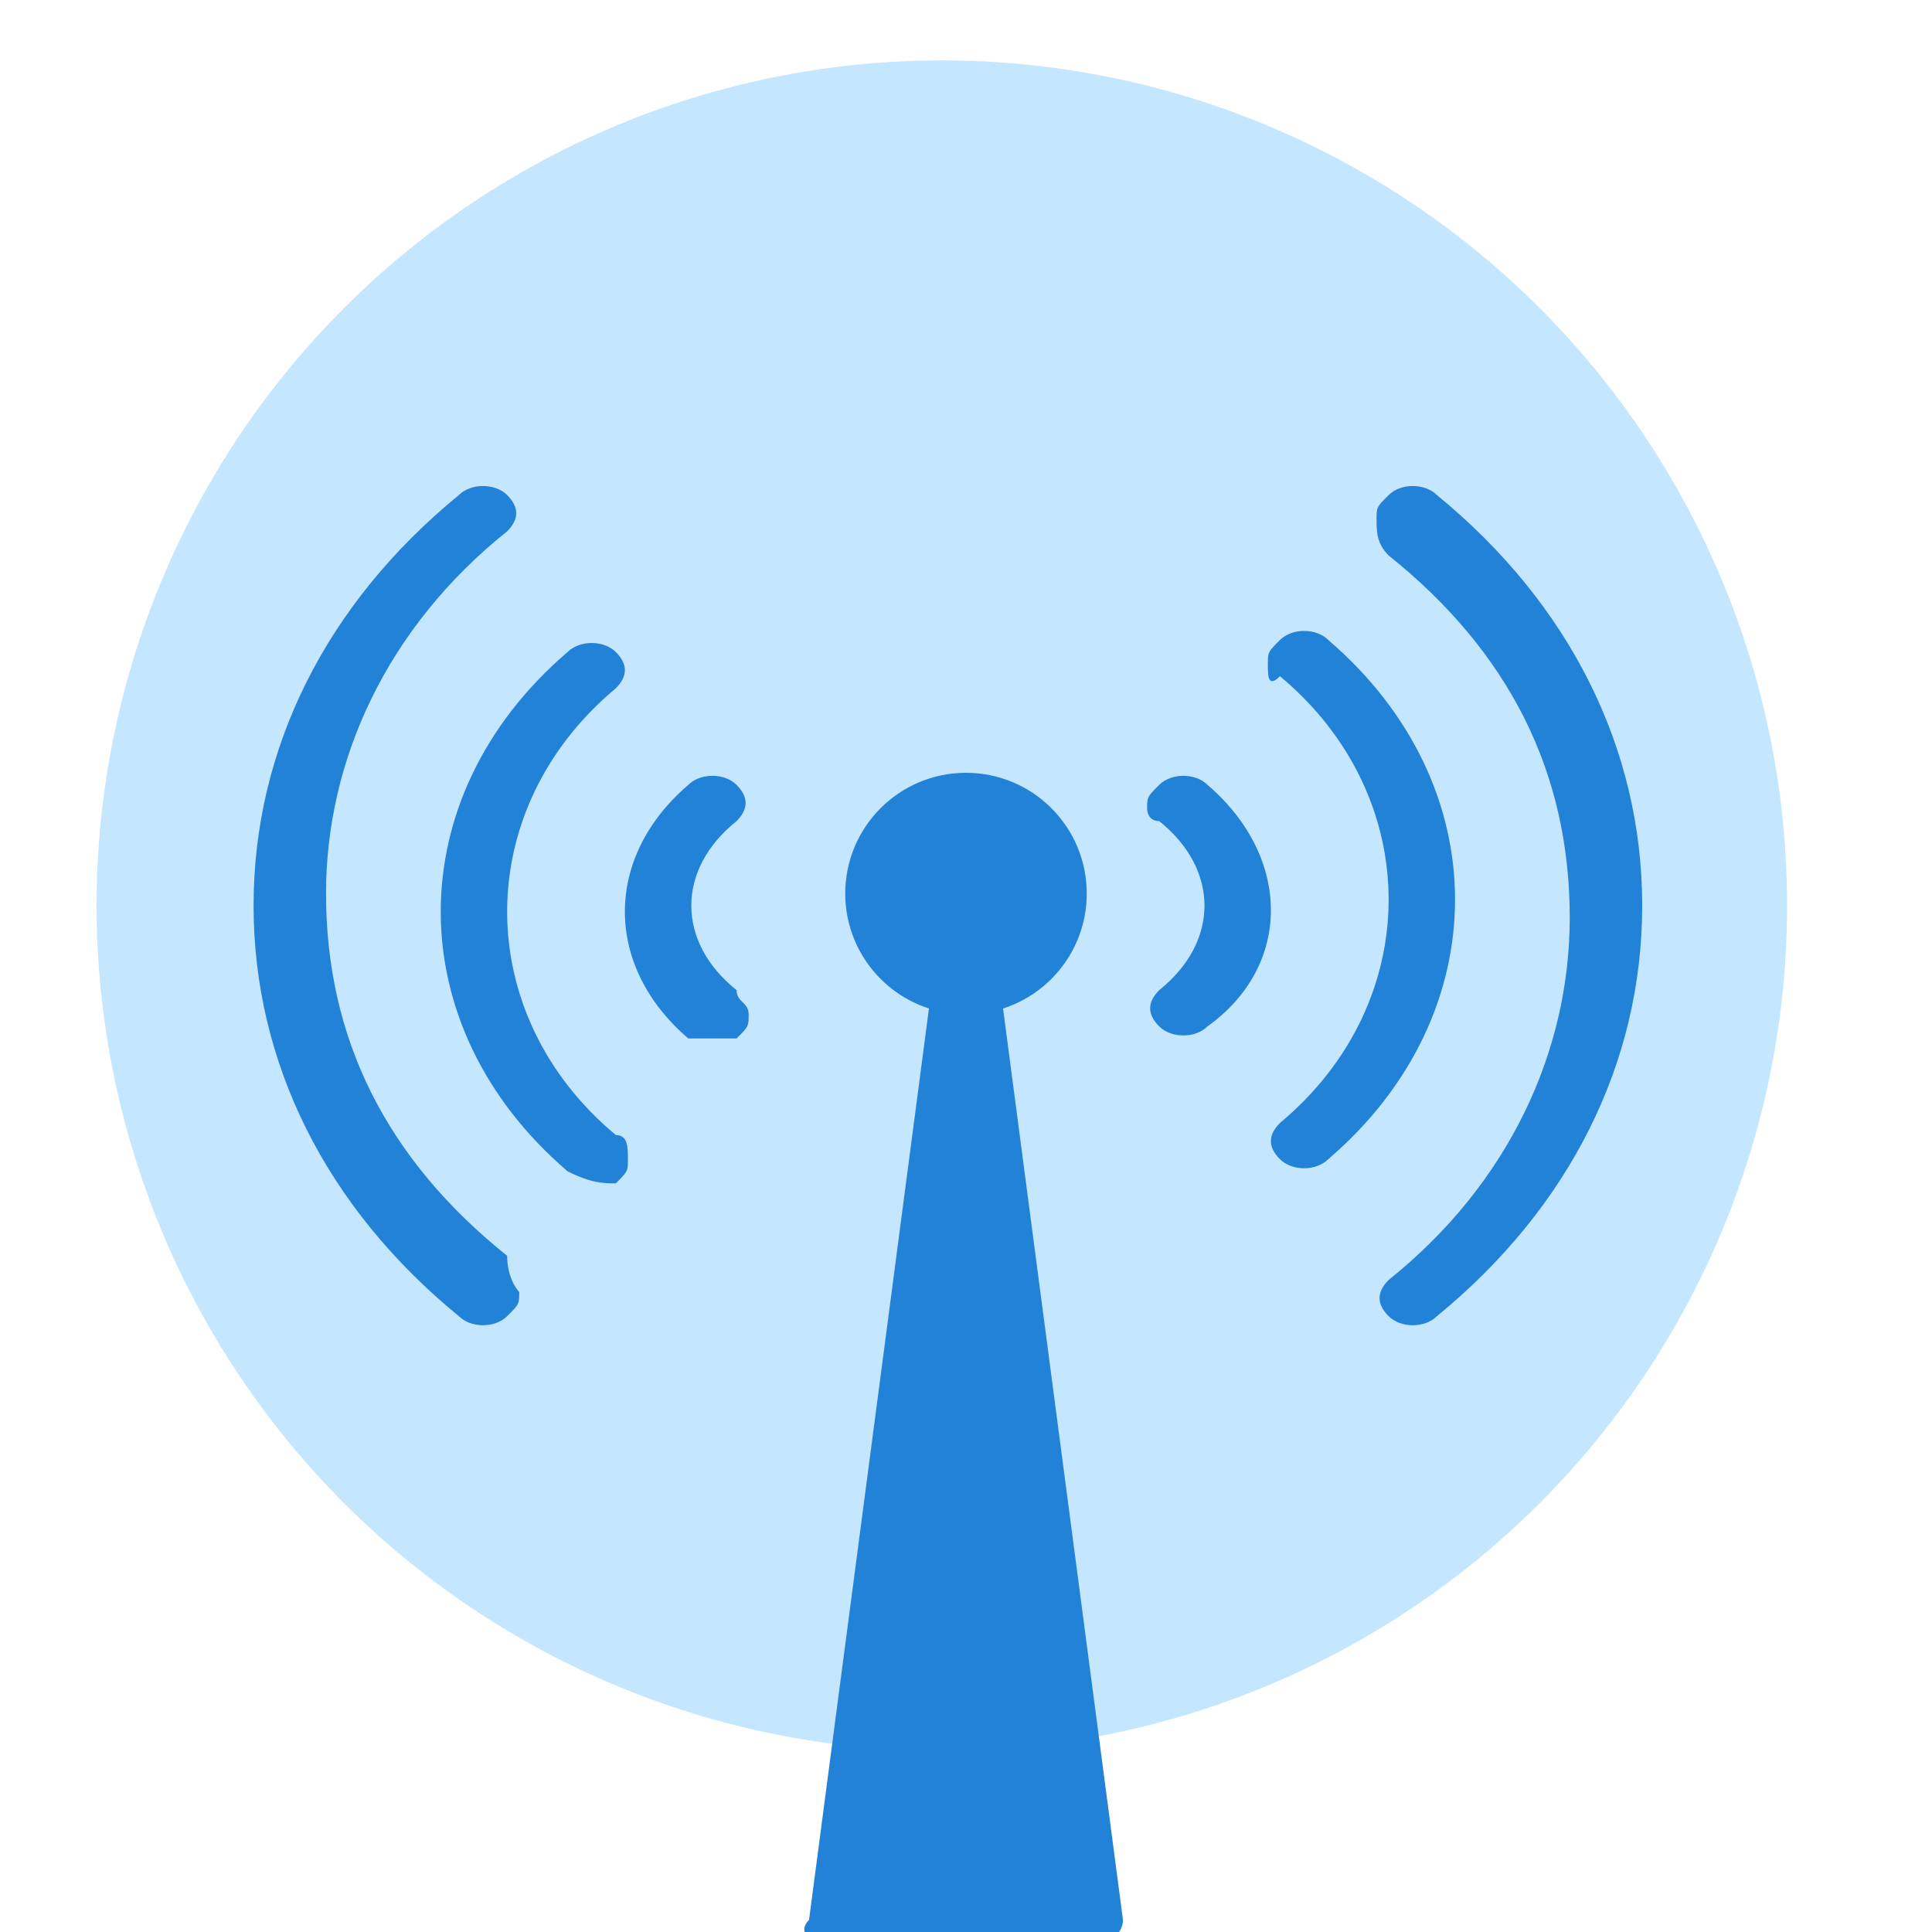 <?xml version="1.0" encoding="utf-8"?>
<!-- Generator: Adobe Illustrator 26.3.1, SVG Export Plug-In . SVG Version: 6.00 Build 0)  -->
<svg version="1.1" id="圖層_1" xmlns="http://www.w3.org/2000/svg" xmlns:xlink="http://www.w3.org/1999/xlink" x="0px" y="0px"
	 viewBox="0 0 16 16" style="enable-background:new 0 0 16 16;" xml:space="preserve">
<style type="text/css">
	.st0{fill:#C5E6FF;}
	.st1{fill:#2182D8;}
</style>
<circle class="st0" cx="7.8" cy="7.5" r="7"/>
<g>
	<path class="st1" d="M8.3,8.3c0,0-0.1-0.1-0.2-0.1H8h0H7.9c-0.1,0-0.2,0-0.2,0.1l-1,7.6c-0.1,0.1,0,0.2,0.2,0.2H8h0h1.1
		c0.1,0,0.2-0.1,0.2-0.2L8.3,8.3z"/>
	<circle class="st1" cx="8" cy="7.4" r="1"/>
</g>
<g>
	<g>
		<g>
			<g>
				<path class="st1" d="M6.2,8.4c0,0.1,0,0.1-0.1,0.2C6,8.6,5.8,8.6,5.7,8.6C5,8,5,7.1,5.7,6.5c0.1-0.1,0.3-0.1,0.4,0
					c0.1,0.1,0.1,0.2,0,0.3c-0.5,0.4-0.5,1,0,1.4C6.1,8.3,6.2,8.3,6.2,8.4z"/>
			</g>
			<g>
				<path class="st1" d="M4.3,10.7c0,0.1,0,0.1-0.1,0.2c-0.1,0.1-0.3,0.1-0.4,0C2.7,10,2.1,8.8,2.1,7.5c0-1.3,0.6-2.5,1.7-3.4
					c0.1-0.1,0.3-0.1,0.4,0c0.1,0.1,0.1,0.2,0,0.3c-1,0.8-1.5,1.9-1.5,3c0,0,0,0,0,0c0,1.2,0.5,2.2,1.5,3
					C4.2,10.6,4.3,10.7,4.3,10.7z"/>
			</g>
			<g>
				<path class="st1" d="M5.2,9.6c0,0.1,0,0.1-0.1,0.2C5,9.8,4.9,9.8,4.7,9.7c-1.4-1.2-1.4-3.1,0-4.3c0.1-0.1,0.3-0.1,0.4,0
					c0.1,0.1,0.1,0.2,0,0.3c-1.2,1-1.2,2.7,0,3.7C5.2,9.4,5.2,9.5,5.2,9.6z"/>
			</g>
		</g>
	</g>
	<g>
		<g>
			<g>
				<path class="st1" d="M9.5,6.7c0-0.1,0-0.1,0.1-0.2c0.1-0.1,0.3-0.1,0.4,0c0.7,0.6,0.7,1.5,0,2c-0.1,0.1-0.3,0.1-0.4,0
					c-0.1-0.1-0.1-0.2,0-0.3c0.5-0.4,0.5-1,0-1.4C9.5,6.8,9.5,6.7,9.5,6.7z"/>
			</g>
			<g>
				<path class="st1" d="M11.4,4.3c0-0.1,0-0.1,0.1-0.2c0.1-0.1,0.3-0.1,0.4,0c1.1,0.9,1.7,2.1,1.7,3.4c0,1.3-0.6,2.5-1.7,3.4
					c-0.1,0.1-0.3,0.1-0.4,0c-0.1-0.1-0.1-0.2,0-0.3c1-0.8,1.5-1.9,1.5-3c0,0,0,0,0,0c0-1.2-0.5-2.2-1.5-3
					C11.4,4.5,11.4,4.4,11.4,4.3z"/>
			</g>
			<g>
				<path class="st1" d="M10.5,5.5c0-0.1,0-0.1,0.1-0.2c0.1-0.1,0.3-0.1,0.4,0c1.4,1.2,1.4,3.1,0,4.3c-0.1,0.1-0.3,0.1-0.4,0
					c-0.1-0.1-0.1-0.2,0-0.3c1.2-1,1.2-2.7,0-3.7C10.5,5.7,10.5,5.6,10.5,5.5z"/>
			</g>
		</g>
	</g>
</g>
</svg>
